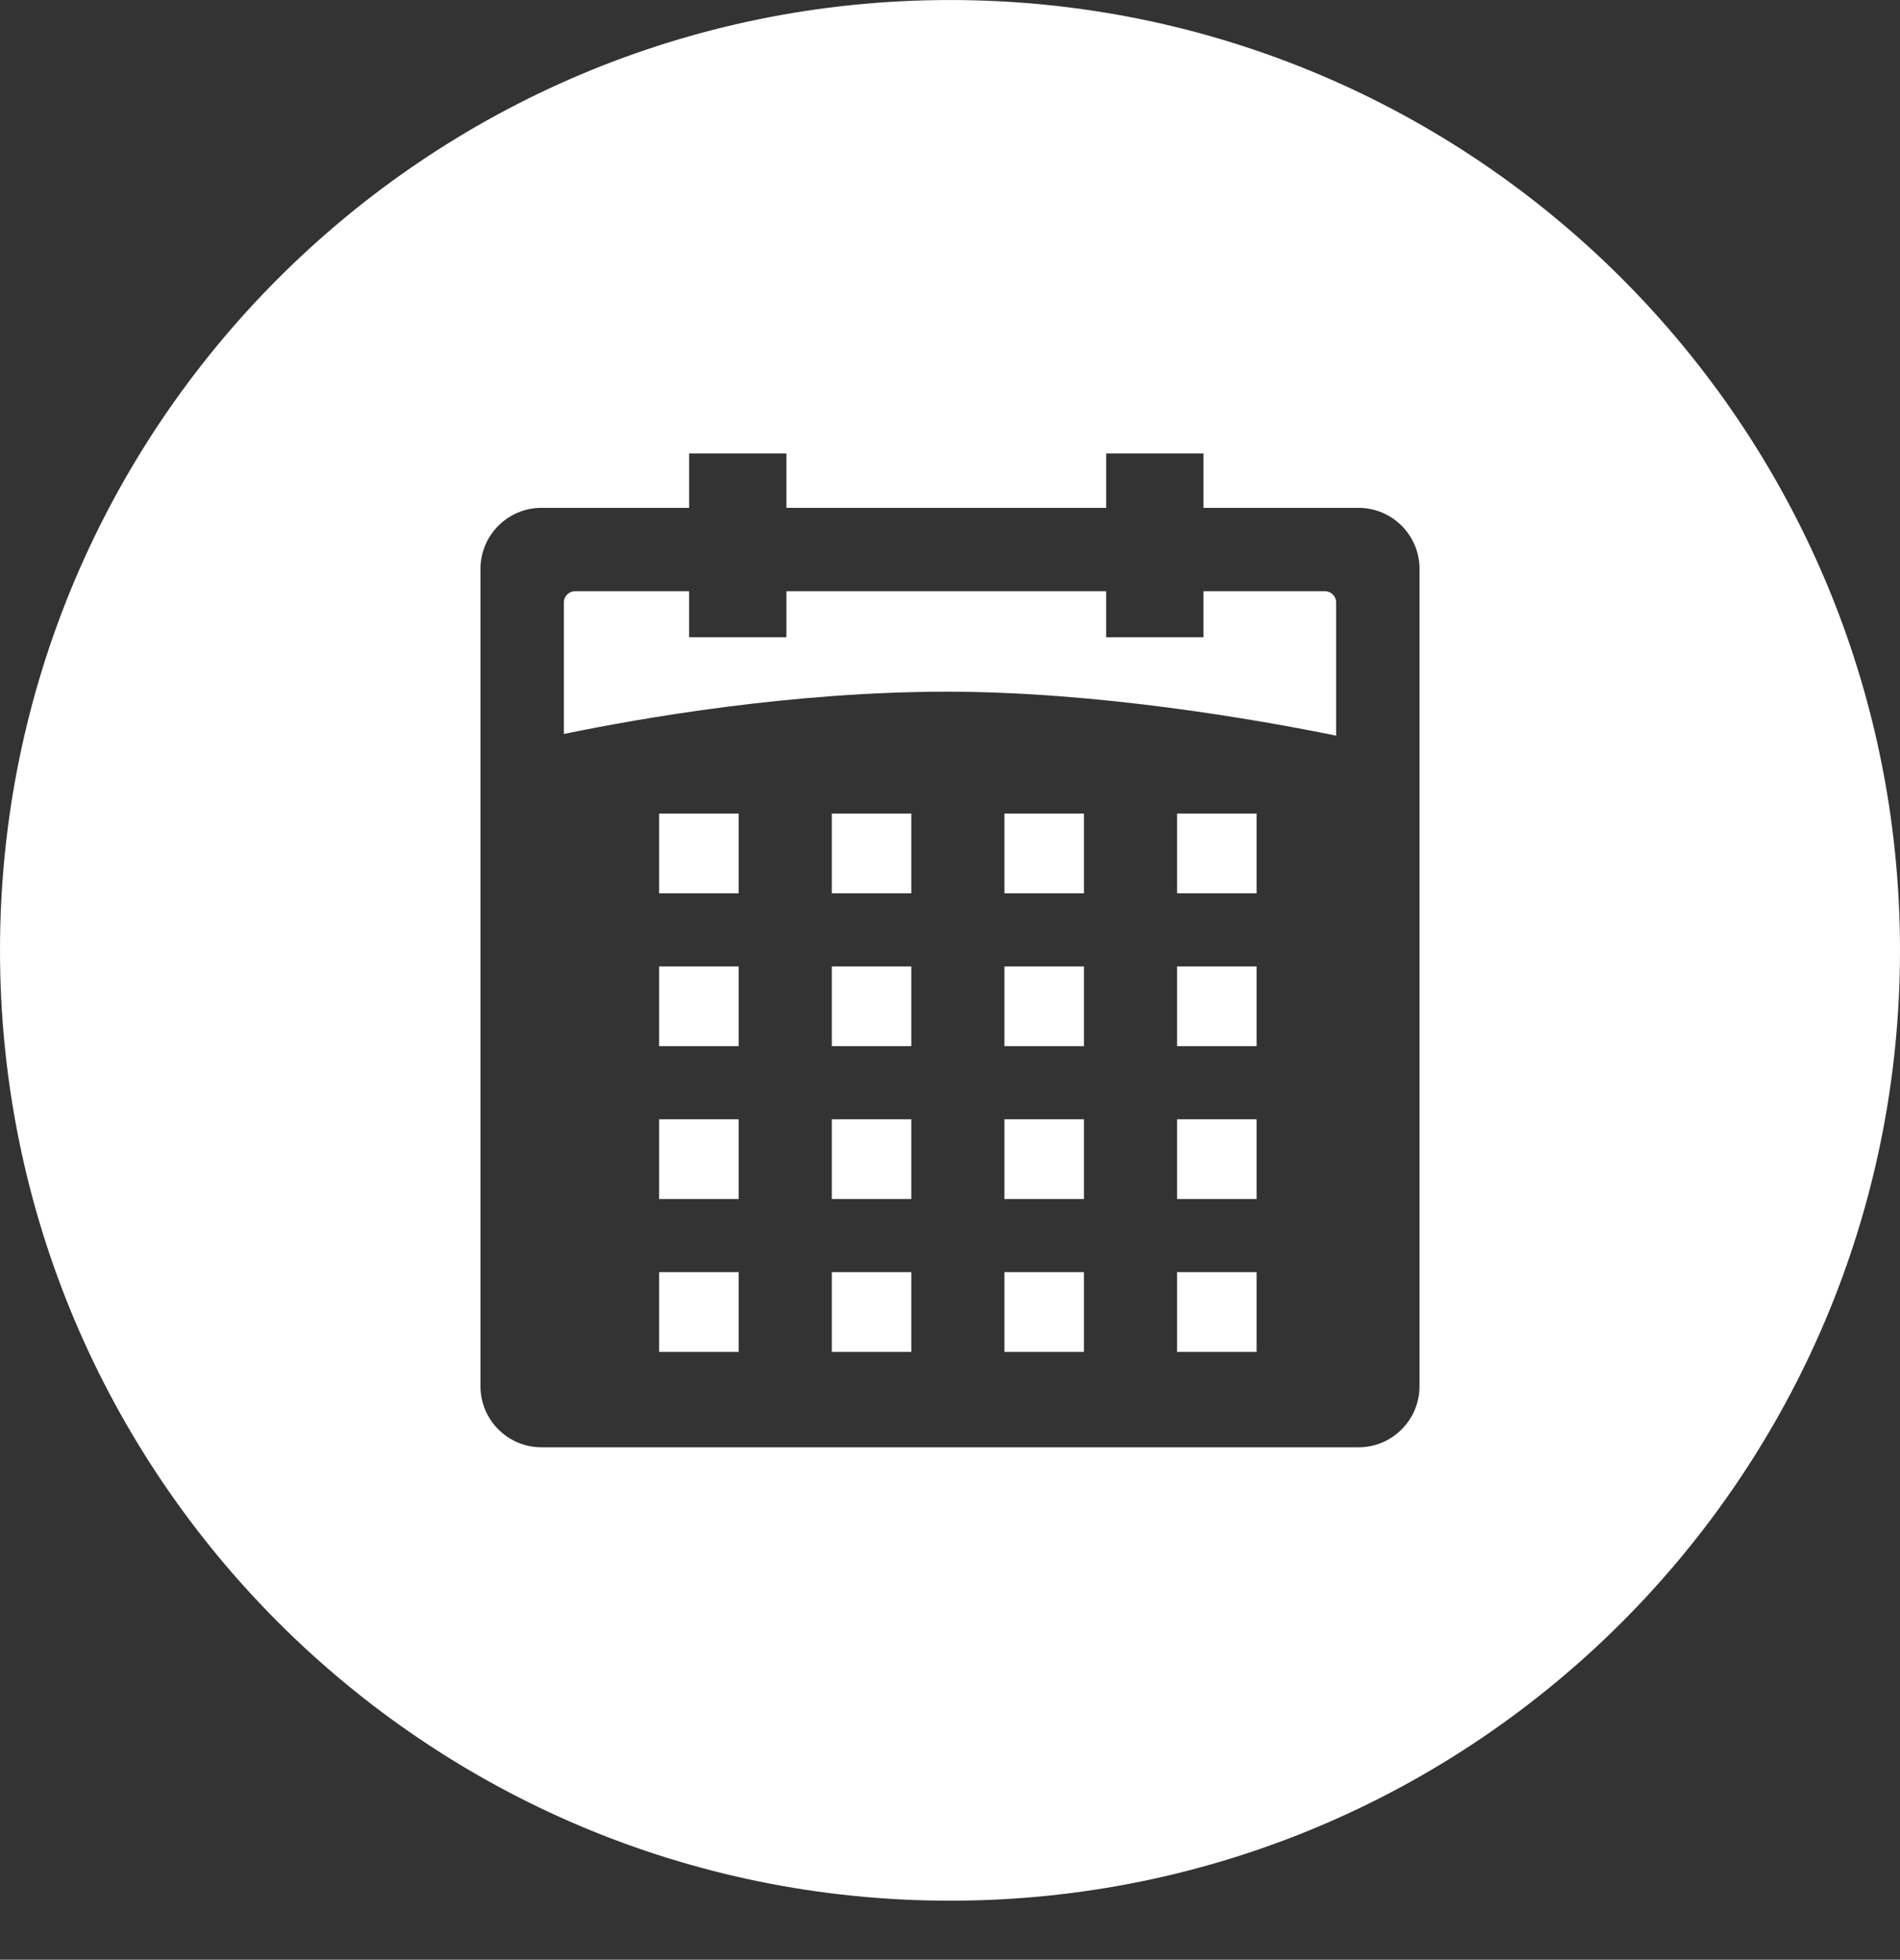 <?xml version="1.0" encoding="utf-8"?>
<!-- Generator: Adobe Illustrator 16.0.4, SVG Export Plug-In . SVG Version: 6.00 Build 0)  -->
<!DOCTYPE svg PUBLIC "-//W3C//DTD SVG 1.1//EN" "http://www.w3.org/Graphics/SVG/1.1/DTD/svg11.dtd">
<svg version="1.1" id="Layer_1" xmlns="http://www.w3.org/2000/svg" xmlns:xlink="http://www.w3.org/1999/xlink" x="0px" y="0px"
	 width="82.23px" height="84.782px" viewBox="0 0 82.23 84.782" enable-background="new 0 0 82.23 84.782" xml:space="preserve">
<rect x="0" y="0" width="82.23" height="84.782" fill="#333333" stroke="none"/>
<g>
	<rect x="36" y="48.424" fill="#FFFFFF" width="3.441" height="3.451"/>
	<rect x="36" y="41.811" fill="#FFFFFF" width="3.441" height="3.45"/>
	<rect x="36" y="55.037" fill="#FFFFFF" width="3.441" height="3.451"/>
	<rect x="36" y="35.197" fill="#FFFFFF" width="3.441" height="3.451"/>
	<rect x="28.527" y="48.424" fill="#FFFFFF" width="3.442" height="3.451"/>
	<rect x="28.527" y="55.037" fill="#FFFFFF" width="3.442" height="3.451"/>
	<rect x="43.47" y="55.037" fill="#FFFFFF" width="3.442" height="3.451"/>
	<rect x="28.527" y="35.197" fill="#FFFFFF" width="3.442" height="3.451"/>
	<rect x="28.527" y="41.811" fill="#FFFFFF" width="3.442" height="3.45"/>
	<rect x="50.942" y="48.424" fill="#FFFFFF" width="3.442" height="3.451"/>
	<rect x="50.942" y="41.811" fill="#FFFFFF" width="3.442" height="3.45"/>
	<rect x="50.942" y="35.197" fill="#FFFFFF" width="3.442" height="3.451"/>
	<rect x="43.47" y="48.424" fill="#FFFFFF" width="3.442" height="3.451"/>
	<path fill="#FFFFFF" d="M41.115,0.001C18.407,0.001,0,18.409,0,41.116S18.407,82.23,41.115,82.23
		c22.707,0,41.115-18.407,41.115-41.114S63.822,0.001,41.115,0.001z M61.435,59.975c0,1.454-1.185,2.64-2.639,2.64h-35.36
		c-1.457,0-2.642-1.186-2.642-2.64V24.612c0-1.456,1.185-2.641,2.642-2.641h6.388v-2.354h4.211v2.354h13.838v-2.354h4.212v2.354
		h6.712c1.454,0,2.639,1.185,2.639,2.641V59.975z"/>
	<path fill="#FFFFFF" d="M57.351,25.579h-5.267v1.991h-4.212v-1.991H34.034v1.991h-4.211v-1.991h-4.944
		c-0.259,0-0.476,0.22-0.476,0.477v5.698c3.381-0.698,9.898-1.829,16.573-1.829c6.585,0,13.478,1.215,16.851,1.9v-5.77
		C57.827,25.799,57.608,25.579,57.351,25.579z"/>
	<rect x="50.942" y="55.037" fill="#FFFFFF" width="3.442" height="3.451"/>
	<rect x="43.47" y="41.811" fill="#FFFFFF" width="3.442" height="3.45"/>
	<rect x="43.47" y="35.197" fill="#FFFFFF" width="3.442" height="3.451"/>
</g>
</svg>
